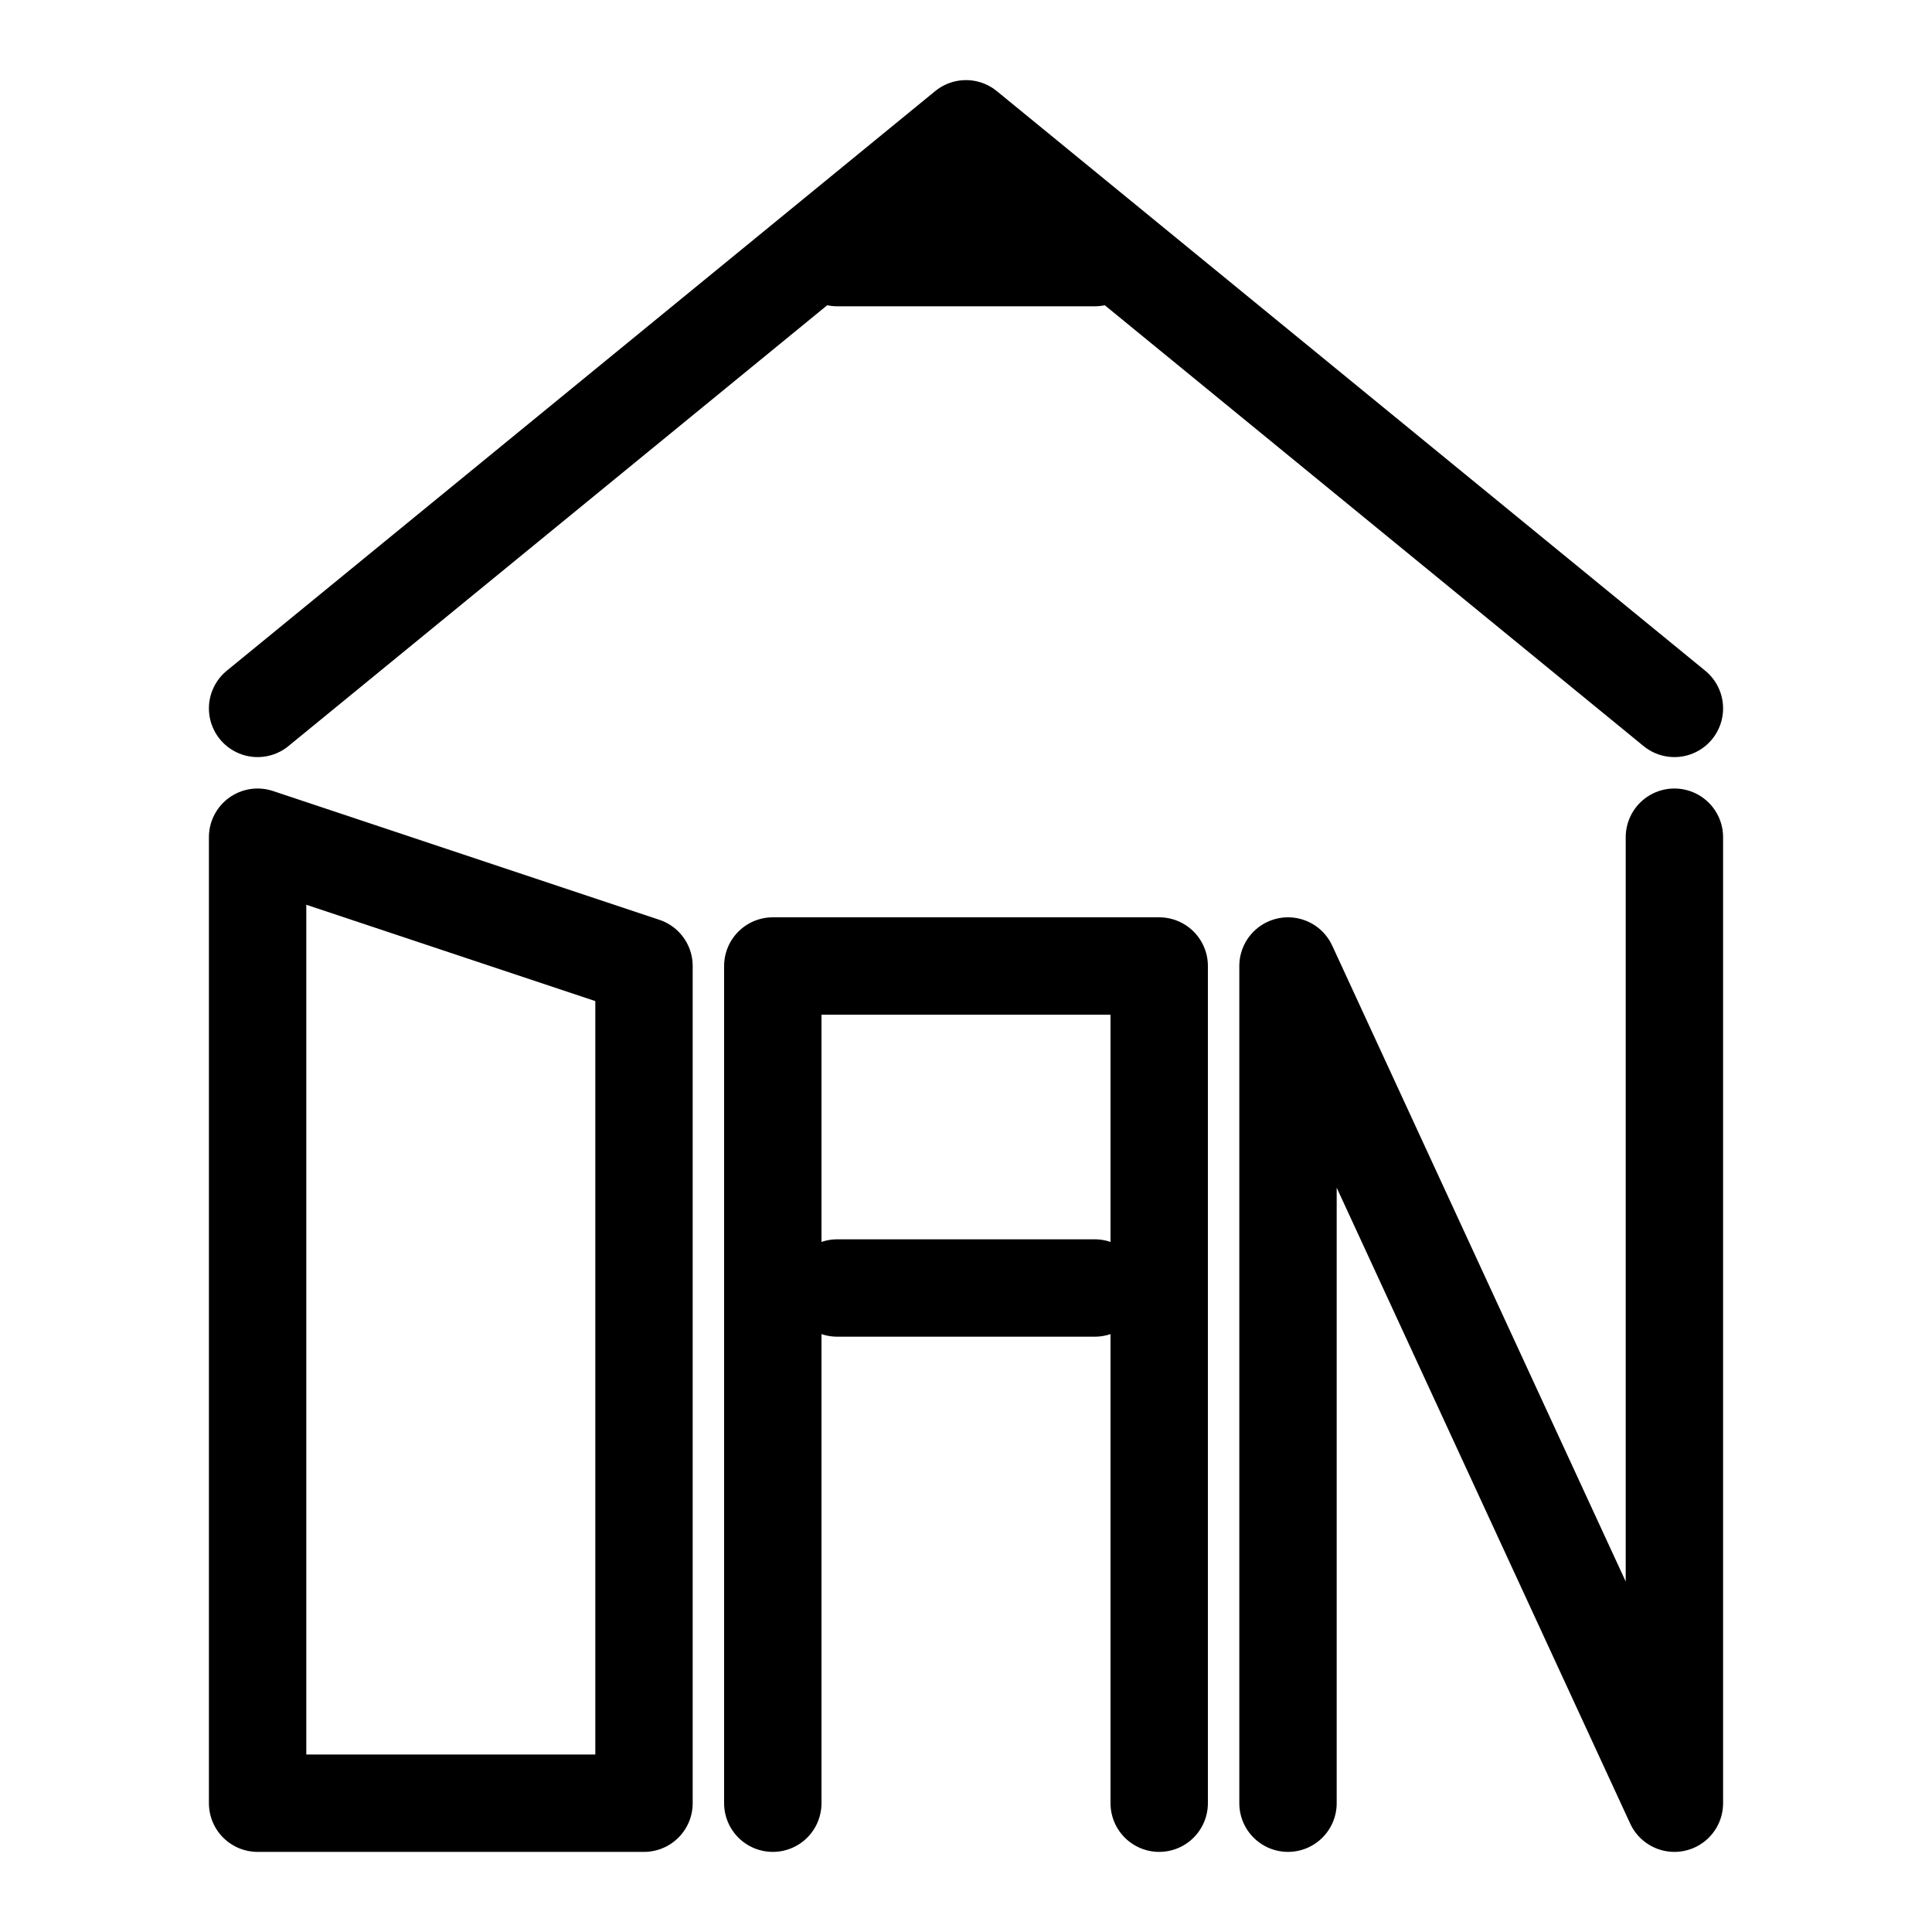 <?xml version="1.0" encoding="UTF-8" standalone="no"?>
<!-- Created with Inkscape (http://www.inkscape.org/) -->

<svg
   width="30"
   height="30"
   viewBox="0 0 30 30"
   version="1.1"
   id="SVGRoot"
   sodipodi:docname="source3.svg"
   inkscape:version="1.2.2 (732a01da63, 2022-12-09)"
   inkscape:export-filename="wiki_icon.png"
   inkscape:export-xdpi="576"
   inkscape:export-ydpi="576"
   xml:space="preserve"
   xmlns:inkscape="http://www.inkscape.org/namespaces/inkscape"
   xmlns:sodipodi="http://sodipodi.sourceforge.net/DTD/sodipodi-0.dtd"
   xmlns="http://www.w3.org/2000/svg"
   xmlns:svg="http://www.w3.org/2000/svg"><sodipodi:namedview
     id="namedview8697"
     pagecolor="#ffffff"
     bordercolor="#000000"
     borderopacity="0.25"
     inkscape:showpageshadow="2"
     inkscape:pageopacity="0.0"
     inkscape:pagecheckerboard="0"
     inkscape:deskcolor="#d1d1d1"
     inkscape:document-units="px"
     showgrid="true"
     inkscape:zoom="8.3553675"
     inkscape:cx="11.070728"
     inkscape:cy="18.491108"
     inkscape:window-width="1243"
     inkscape:window-height="1032"
     inkscape:window-x="661"
     inkscape:window-y="0"
     inkscape:window-maximized="0"
     inkscape:current-layer="layer1"
     showguides="true"><inkscape:grid
       type="xygrid"
       id="grid8820" /></sodipodi:namedview><defs
     id="defs8692" /><g
     inkscape:label="Layer 1"
     inkscape:groupmode="layer"
     id="layer1"><path
       style="fill:none;stroke:#000000;stroke-width:1.512;stroke-linecap:round;stroke-linejoin:round;stroke-dasharray:none;stroke-opacity:1"
       d="m 4,13 v 15 h 6 V 15 Z"
       id="path356"
       sodipodi:nodetypes="ccccc" /><path
       style="fill:none;stroke:#000000;stroke-width:1.512;stroke-linecap:round;stroke-linejoin:round;stroke-opacity:1"
       d="M 12,28 V 15 h 6 v 13"
       id="path966"
       sodipodi:nodetypes="cccc" /><path
       style="fill:none;stroke:#000000;stroke-width:1.512;stroke-linecap:round;stroke-linejoin:round;stroke-opacity:1"
       d="M 4,11 15,2 26,11"
       id="path1129"
       sodipodi:nodetypes="ccc" /><path
       style="fill:none;stroke:#000000;stroke-width:1.512;stroke-linecap:round;stroke-linejoin:round;stroke-opacity:1"
       d="M 20,28 V 15 l 6,13 V 13"
       id="path1131"
       sodipodi:nodetypes="cccc" /><path
       style="fill:none;stroke:#000000;stroke-width:1.512;stroke-linecap:round;stroke-linejoin:round;stroke-opacity:1"
       d="m 13,20 h 4"
       id="path1133"
       sodipodi:nodetypes="cc" /><path
       style="fill:none;stroke:#000000;stroke-width:1.512;stroke-linecap:round;stroke-linejoin:round;stroke-opacity:1"
       d="m 17,4 h -4 l 2,-1 2,1"
       id="path1133-0"
       sodipodi:nodetypes="cccc" /></g></svg>

